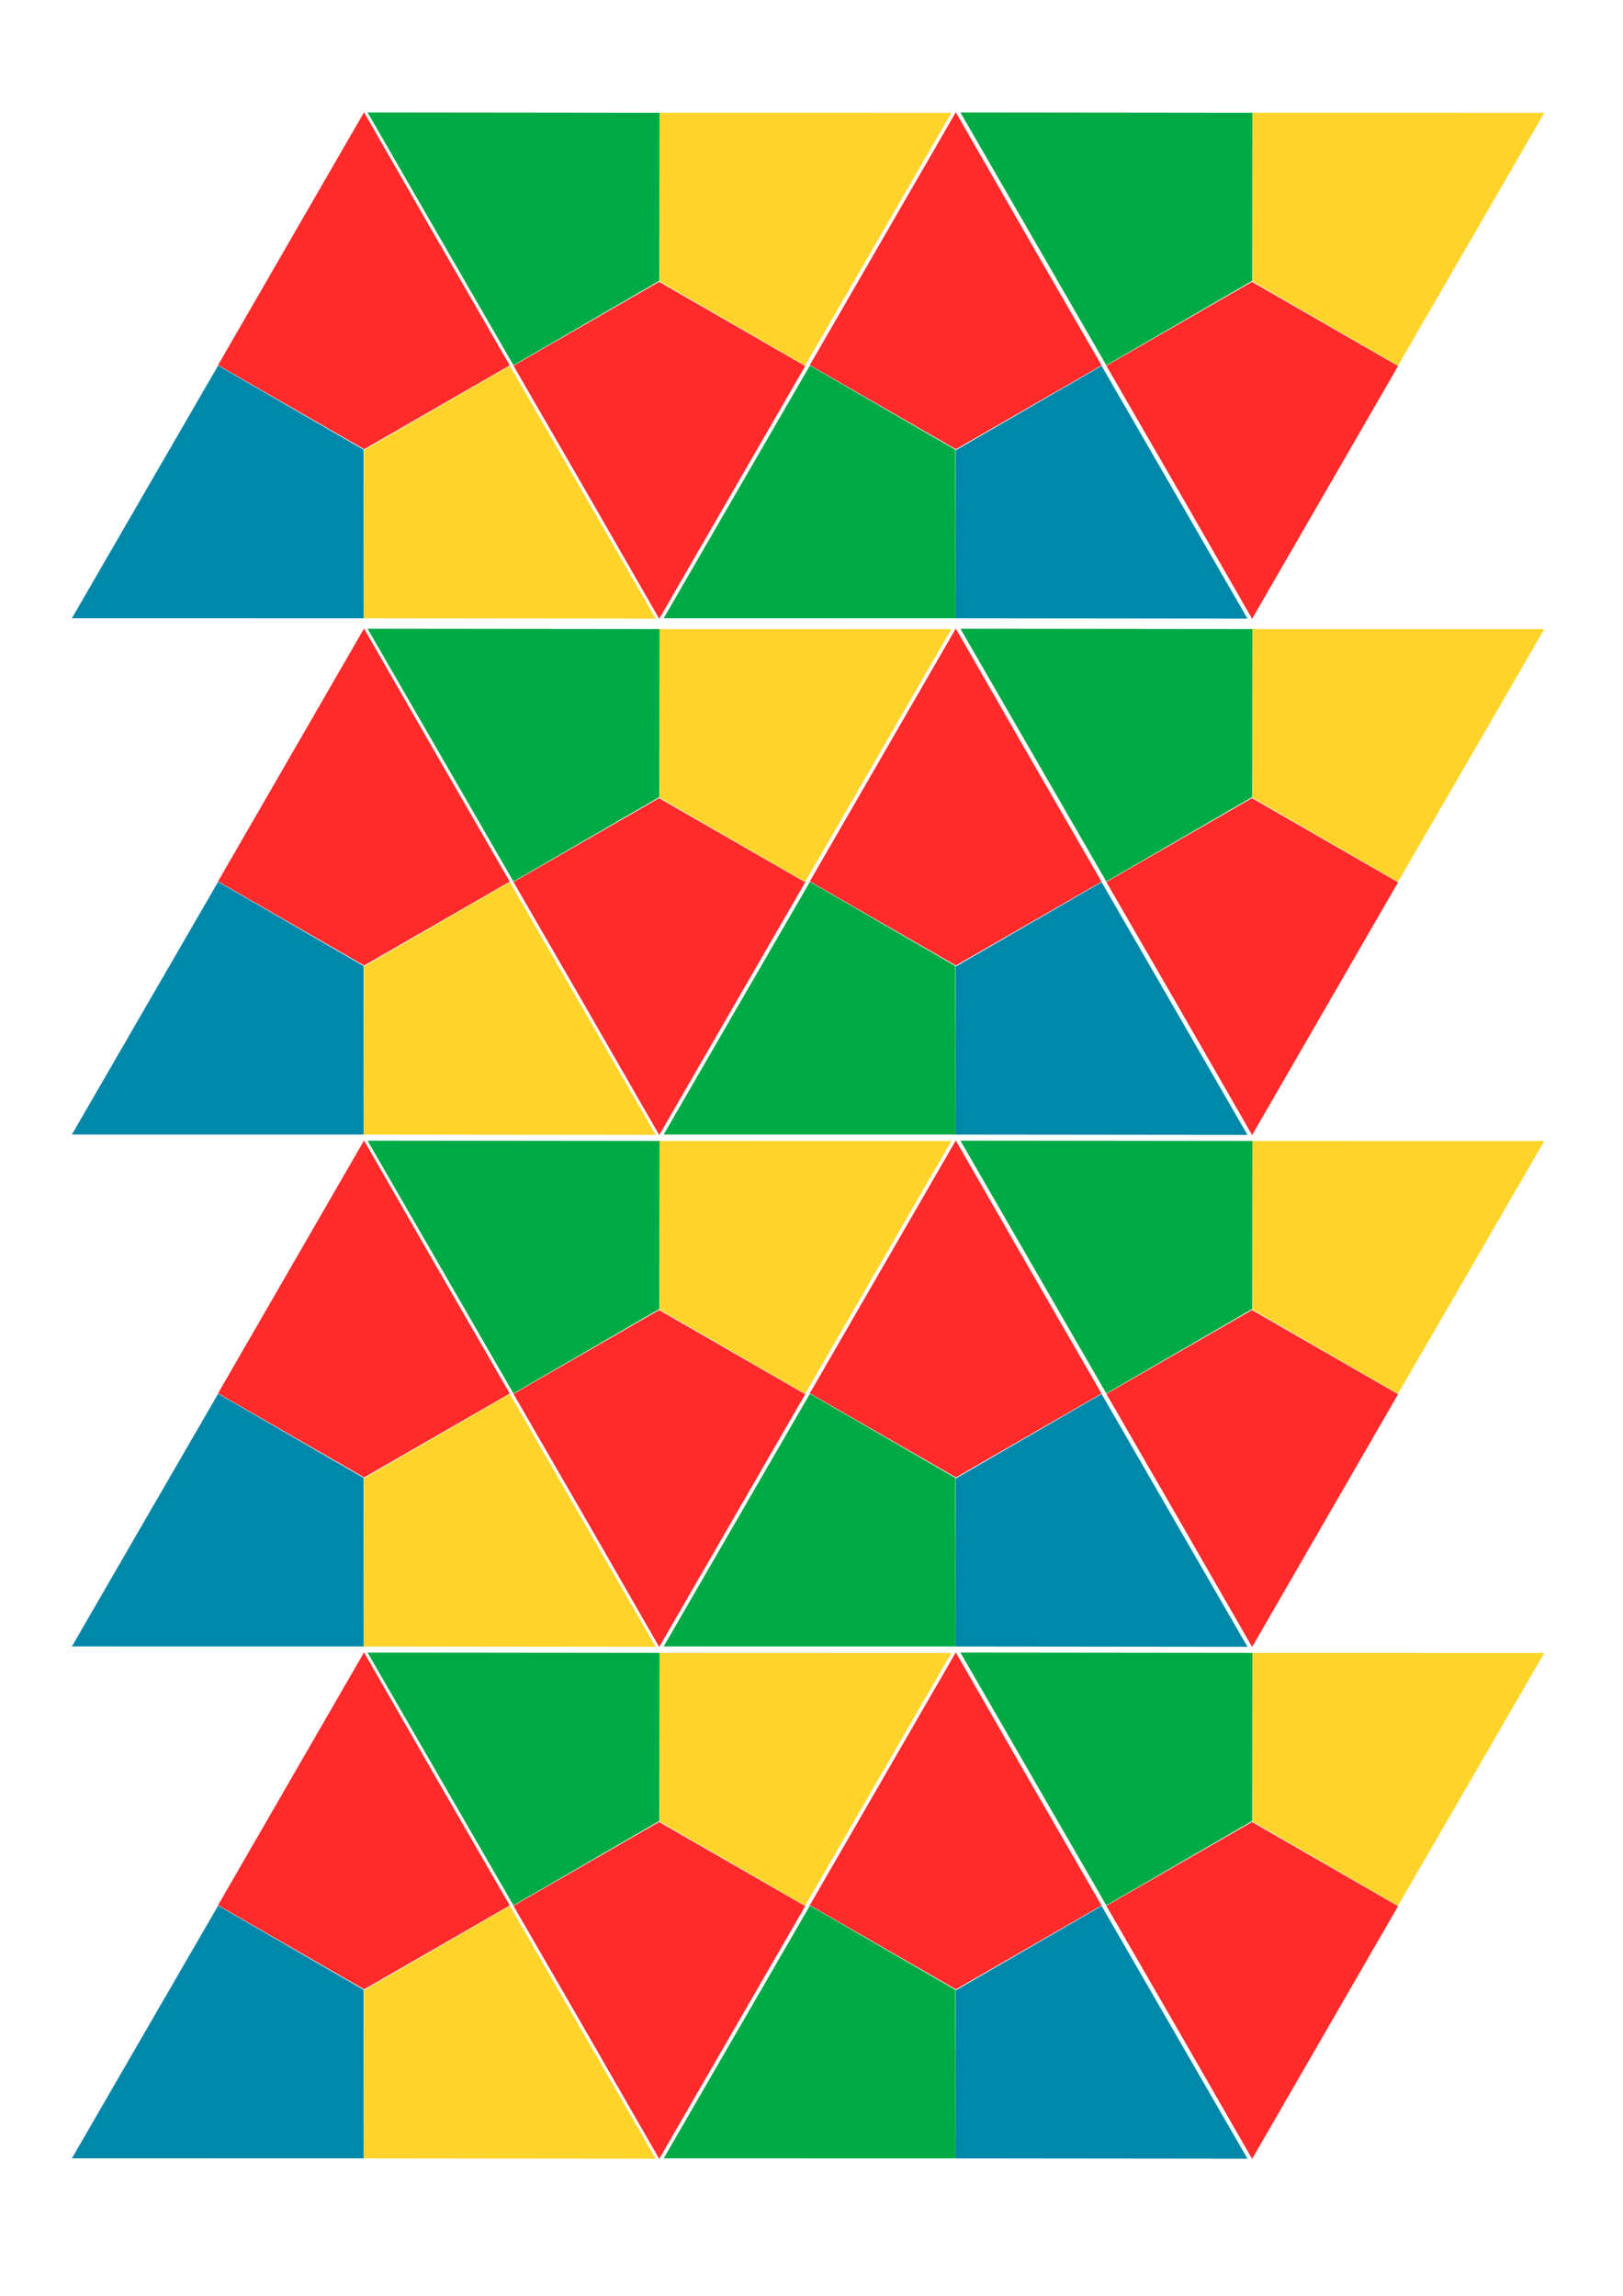 <?xml version="1.0" encoding="UTF-8" standalone="no"?>
<!-- Created with Inkscape (http://www.inkscape.org/) -->

<svg
   xmlns:dc="http://purl.org/dc/elements/1.1/"
   xmlns:cc="http://creativecommons.org/ns#"
   xmlns:rdf="http://www.w3.org/1999/02/22-rdf-syntax-ns#"
   xmlns:svg="http://www.w3.org/2000/svg"
   xmlns="http://www.w3.org/2000/svg"
   xmlns:sodipodi="http://sodipodi.sourceforge.net/DTD/sodipodi-0.dtd"
   xmlns:inkscape="http://www.inkscape.org/namespaces/inkscape"
   width="210mm"
   height="297mm"
   viewBox="0 0 744.094 1052.362"
   id="svg21875"
   version="1.1"
   inkscape:version="0.91 r13725"
   sodipodi:docname="sans-bord.svg">
  <defs
     id="defs21877" />
  <sodipodi:namedview
     id="base"
     pagecolor="#ffffff"
     bordercolor="#666666"
     borderopacity="1.0"
     inkscape:pageopacity="0.0"
     inkscape:pageshadow="2"
     inkscape:zoom="0.83566275"
     inkscape:cx="444.6152"
     inkscape:cy="545.16587"
     inkscape:document-units="px"
     inkscape:current-layer="g4528-9"
     showgrid="false"
     inkscape:window-width="1855"
     inkscape:window-height="1056"
     inkscape:window-x="65"
     inkscape:window-y="24"
     inkscape:window-maximized="1"
     showguides="false" />
  <g
     inkscape:label="Calque 1"
     inkscape:groupmode="layer"
     id="layer1">
    <g
       id="g4528"
       transform="translate(4,-32)">
      <g
         id="g6441-8"
         transform="matrix(1.277,0,0,1.277,-305.334,370.914)">
        <path
           style="fill:#ff2a2a;fill-opacity:1;stroke:none;stroke-width:0.277;stroke-miterlimit:4;stroke-dasharray:none;stroke-opacity:1"
           d="m 392.782,373.197 26.201,45.368 -52.266,30.104 -52.451,-30.2 52.401,-90.736 26.115,45.465 z"
           id="rect22442-7-9-8-1-6-8-70-1"
           inkscape:connector-curvature="0"
           sodipodi:nodetypes="ccccccc" />
        <path
           style="fill:#0088aa;fill-opacity:1;stroke:none;stroke-width:0.277;stroke-miterlimit:4;stroke-dasharray:none;stroke-opacity:1"
           d="m 314.291,418.623 52.203,30.212 0.071,60.524 -104.78,-0.013 c 0,0 48.933,-84.614 52.506,-90.723 z"
           id="rect22442-7-9-8-1-6-8-70-9-0"
           inkscape:connector-curvature="0"
           sodipodi:nodetypes="ccccc" />
        <path
           style="fill:#ffd42a;fill-opacity:1;stroke:none;stroke-width:0.277;stroke-miterlimit:4;stroke-dasharray:none;stroke-opacity:1"
           d="m 366.568,509.365 0.062,-60.315 52.379,-30.324 52.379,90.749 z"
           id="rect22442-7-9-8-1-6-8-70-9-6-3"
           inkscape:connector-curvature="0"
           sodipodi:nodetypes="ccccc" />
      </g>
      <g
         id="g6441-8-0"
         transform="matrix(-1.277,0,0,-1.277,766.475,1440.119)">
        <path
           style="fill:#ff2a2a;fill-opacity:1;stroke:none;stroke-width:0.277;stroke-miterlimit:4;stroke-dasharray:none;stroke-opacity:1"
           d="m 392.782,373.197 26.201,45.368 -52.266,30.104 -52.451,-30.2 52.401,-90.736 26.115,45.465 z"
           id="rect22442-7-9-8-1-6-8-70-1-4"
           inkscape:connector-curvature="0"
           sodipodi:nodetypes="ccccccc" />
        <path
           style="fill:#ffd42a;fill-opacity:1;stroke:none;stroke-width:0.277;stroke-miterlimit:4;stroke-dasharray:none;stroke-opacity:1"
           d="m 314.291,418.623 52.203,30.212 0.071,60.524 -104.78,-0.013 c 0,0 48.933,-84.614 52.506,-90.723 z"
           id="rect22442-7-9-8-1-6-8-70-9-0-4"
           inkscape:connector-curvature="0"
           sodipodi:nodetypes="ccccc" />
        <path
           style="fill:#00aa44;fill-opacity:1;stroke:none;stroke-width:0.277;stroke-miterlimit:4;stroke-dasharray:none;stroke-opacity:1"
           d="m 366.568,509.365 0.062,-60.315 52.379,-30.324 52.379,90.749 z"
           id="rect22442-7-9-8-1-6-8-70-9-6-3-4"
           inkscape:connector-curvature="0"
           sodipodi:nodetypes="ccccc" />
      </g>
      <g
         id="g6441-8-4"
         transform="matrix(1.277,0,0,1.277,-34.031,370.914)">
        <path
           style="fill:#ff2a2a;fill-opacity:1;stroke:none;stroke-width:0.277;stroke-miterlimit:4;stroke-dasharray:none;stroke-opacity:1"
           d="m 392.782,373.197 26.201,45.368 -52.266,30.104 -52.451,-30.2 52.401,-90.736 26.115,45.465 z"
           id="rect22442-7-9-8-1-6-8-70-1-7"
           inkscape:connector-curvature="0"
           sodipodi:nodetypes="ccccccc" />
        <path
           style="fill:#00aa44;fill-opacity:1;stroke:none;stroke-width:0.277;stroke-miterlimit:4;stroke-dasharray:none;stroke-opacity:1"
           d="m 314.291,418.623 52.203,30.212 0.071,60.524 -104.78,-0.013 c 0,0 48.933,-84.614 52.506,-90.723 z"
           id="rect22442-7-9-8-1-6-8-70-9-0-6"
           inkscape:connector-curvature="0"
           sodipodi:nodetypes="ccccc" />
        <path
           style="fill:#0088aa;fill-opacity:1;stroke:none;stroke-width:0.277;stroke-miterlimit:4;stroke-dasharray:none;stroke-opacity:1"
           d="m 366.568,509.365 0.062,-60.315 52.379,-30.324 52.379,90.749 z"
           id="rect22442-7-9-8-1-6-8-70-9-6-3-3"
           inkscape:connector-curvature="0"
           sodipodi:nodetypes="ccccc" />
      </g>
      <g
         id="g6441-8-1"
         transform="matrix(-1.277,0,0,-1.277,1038.287,1440.119)">
        <path
           style="fill:#ff2a2a;fill-opacity:1;stroke:none;stroke-width:0.277;stroke-miterlimit:4;stroke-dasharray:none;stroke-opacity:1"
           d="m 392.782,373.197 26.201,45.368 -52.266,30.104 -52.451,-30.2 52.401,-90.736 26.115,45.465 z"
           id="rect22442-7-9-8-1-6-8-70-1-75"
           inkscape:connector-curvature="0"
           sodipodi:nodetypes="ccccccc" />
        <path
           style="fill:#ffd42a;fill-opacity:1;stroke:none;stroke-width:0.277;stroke-miterlimit:4;stroke-dasharray:none;stroke-opacity:1"
           d="m 314.291,418.623 52.203,30.212 0.071,60.524 -104.78,-0.013 c 0,0 48.933,-84.614 52.506,-90.723 z"
           id="rect22442-7-9-8-1-6-8-70-9-0-9"
           inkscape:connector-curvature="0"
           sodipodi:nodetypes="ccccc" />
        <path
           style="fill:#00aa44;fill-opacity:1;stroke:none;stroke-width:0.277;stroke-miterlimit:4;stroke-dasharray:none;stroke-opacity:1"
           d="m 366.568,509.365 0.062,-60.315 52.379,-30.324 52.379,90.749 z"
           id="rect22442-7-9-8-1-6-8-70-9-6-3-6"
           inkscape:connector-curvature="0"
           sodipodi:nodetypes="ccccc" />
      </g>
    </g>
    <g
       transform="translate(4,-266.653)"
       id="g4528-0">
      <g
         id="g6441-8-6"
         transform="matrix(1.277,0,0,1.277,-305.334,370.914)">
        <path
           style="fill:#ff2a2a;fill-opacity:1;stroke:none;stroke-width:0.277;stroke-miterlimit:4;stroke-dasharray:none;stroke-opacity:1"
           d="m 392.782,373.197 26.201,45.368 -52.266,30.104 -52.451,-30.2 52.401,-90.736 26.115,45.465 z"
           id="rect22442-7-9-8-1-6-8-70-1-2"
           inkscape:connector-curvature="0"
           sodipodi:nodetypes="ccccccc" />
        <path
           style="fill:#0088aa;fill-opacity:1;stroke:none;stroke-width:0.277;stroke-miterlimit:4;stroke-dasharray:none;stroke-opacity:1"
           d="m 314.291,418.623 52.203,30.212 0.071,60.524 -104.78,-0.013 c 0,0 48.933,-84.614 52.506,-90.723 z"
           id="rect22442-7-9-8-1-6-8-70-9-0-61"
           inkscape:connector-curvature="0"
           sodipodi:nodetypes="ccccc" />
        <path
           style="fill:#ffd42a;fill-opacity:1;stroke:none;stroke-width:0.277;stroke-miterlimit:4;stroke-dasharray:none;stroke-opacity:1"
           d="m 366.568,509.365 0.062,-60.315 52.379,-30.324 52.379,90.749 z"
           id="rect22442-7-9-8-1-6-8-70-9-6-3-8"
           inkscape:connector-curvature="0"
           sodipodi:nodetypes="ccccc" />
      </g>
      <g
         id="g6441-8-0-7"
         transform="matrix(-1.277,0,0,-1.277,766.475,1440.119)">
        <path
           style="fill:#ff2a2a;fill-opacity:1;stroke:none;stroke-width:0.277;stroke-miterlimit:4;stroke-dasharray:none;stroke-opacity:1"
           d="m 392.782,373.197 26.201,45.368 -52.266,30.104 -52.451,-30.2 52.401,-90.736 26.115,45.465 z"
           id="rect22442-7-9-8-1-6-8-70-1-4-9"
           inkscape:connector-curvature="0"
           sodipodi:nodetypes="ccccccc" />
        <path
           style="fill:#ffd42a;fill-opacity:1;stroke:none;stroke-width:0.277;stroke-miterlimit:4;stroke-dasharray:none;stroke-opacity:1"
           d="m 314.291,418.623 52.203,30.212 0.071,60.524 -104.78,-0.013 c 0,0 48.933,-84.614 52.506,-90.723 z"
           id="rect22442-7-9-8-1-6-8-70-9-0-4-2"
           inkscape:connector-curvature="0"
           sodipodi:nodetypes="ccccc" />
        <path
           style="fill:#00aa44;fill-opacity:1;stroke:none;stroke-width:0.277;stroke-miterlimit:4;stroke-dasharray:none;stroke-opacity:1"
           d="m 366.568,509.365 0.062,-60.315 52.379,-30.324 52.379,90.749 z"
           id="rect22442-7-9-8-1-6-8-70-9-6-3-4-0"
           inkscape:connector-curvature="0"
           sodipodi:nodetypes="ccccc" />
      </g>
      <g
         id="g6441-8-4-2"
         transform="matrix(1.277,0,0,1.277,-34.031,370.914)">
        <path
           style="fill:#ff2a2a;fill-opacity:1;stroke:none;stroke-width:0.277;stroke-miterlimit:4;stroke-dasharray:none;stroke-opacity:1"
           d="m 392.782,373.197 26.201,45.368 -52.266,30.104 -52.451,-30.2 52.401,-90.736 26.115,45.465 z"
           id="rect22442-7-9-8-1-6-8-70-1-7-3"
           inkscape:connector-curvature="0"
           sodipodi:nodetypes="ccccccc" />
        <path
           style="fill:#00aa44;fill-opacity:1;stroke:none;stroke-width:0.277;stroke-miterlimit:4;stroke-dasharray:none;stroke-opacity:1"
           d="m 314.291,418.623 52.203,30.212 0.071,60.524 -104.78,-0.013 c 0,0 48.933,-84.614 52.506,-90.723 z"
           id="rect22442-7-9-8-1-6-8-70-9-0-6-7"
           inkscape:connector-curvature="0"
           sodipodi:nodetypes="ccccc" />
        <path
           style="fill:#0088aa;fill-opacity:1;stroke:none;stroke-width:0.277;stroke-miterlimit:4;stroke-dasharray:none;stroke-opacity:1"
           d="m 366.568,509.365 0.062,-60.315 52.379,-30.324 52.379,90.749 z"
           id="rect22442-7-9-8-1-6-8-70-9-6-3-3-5"
           inkscape:connector-curvature="0"
           sodipodi:nodetypes="ccccc" />
      </g>
      <g
         id="g6441-8-1-9"
         transform="matrix(-1.277,0,0,-1.277,1038.287,1440.119)">
        <path
           style="fill:#ff2a2a;fill-opacity:1;stroke:none;stroke-width:0.277;stroke-miterlimit:4;stroke-dasharray:none;stroke-opacity:1"
           d="m 392.782,373.197 26.201,45.368 -52.266,30.104 -52.451,-30.2 52.401,-90.736 26.115,45.465 z"
           id="rect22442-7-9-8-1-6-8-70-1-75-2"
           inkscape:connector-curvature="0"
           sodipodi:nodetypes="ccccccc" />
        <path
           style="fill:#ffd42a;fill-opacity:1;stroke:none;stroke-width:0.277;stroke-miterlimit:4;stroke-dasharray:none;stroke-opacity:1"
           d="m 314.291,418.623 52.203,30.212 0.071,60.524 -104.78,-0.013 c 0,0 48.933,-84.614 52.506,-90.723 z"
           id="rect22442-7-9-8-1-6-8-70-9-0-9-2"
           inkscape:connector-curvature="0"
           sodipodi:nodetypes="ccccc" />
        <path
           style="fill:#00aa44;fill-opacity:1;stroke:none;stroke-width:0.277;stroke-miterlimit:4;stroke-dasharray:none;stroke-opacity:1"
           d="m 366.568,509.365 0.062,-60.315 52.379,-30.324 52.379,90.749 z"
           id="rect22442-7-9-8-1-6-8-70-9-6-3-6-8"
           inkscape:connector-curvature="0"
           sodipodi:nodetypes="ccccc" />
      </g>
    </g>
    <g
       transform="translate(4,-737.959)"
       id="g4528-9">
      <g
         id="g6441-8-7"
         transform="matrix(1.277,0,0,1.277,-305.334,370.914)">
        <path
           style="fill:#ff2a2a;fill-opacity:1;stroke:none;stroke-width:0.277;stroke-miterlimit:4;stroke-dasharray:none;stroke-opacity:1"
           d="m 392.782,373.197 26.201,45.368 -52.266,30.104 -52.451,-30.2 52.401,-90.736 26.115,45.465 z"
           id="rect22442-7-9-8-1-6-8-70-1-3"
           inkscape:connector-curvature="0"
           sodipodi:nodetypes="ccccccc" />
        <path
           style="fill:#0088aa;fill-opacity:1;stroke:none;stroke-width:0.277;stroke-miterlimit:4;stroke-dasharray:none;stroke-opacity:1"
           d="m 314.291,418.623 52.203,30.212 0.071,60.524 -104.78,-0.013 c 0,0 48.933,-84.614 52.506,-90.723 z"
           id="rect22442-7-9-8-1-6-8-70-9-0-612"
           inkscape:connector-curvature="0"
           sodipodi:nodetypes="ccccc" />
        <path
           style="fill:#ffd42a;fill-opacity:1;stroke:none;stroke-width:0.277;stroke-miterlimit:4;stroke-dasharray:none;stroke-opacity:1"
           d="m 366.568,509.365 0.062,-60.315 52.379,-30.324 52.379,90.749 z"
           id="rect22442-7-9-8-1-6-8-70-9-6-3-9"
           inkscape:connector-curvature="0"
           sodipodi:nodetypes="ccccc" />
      </g>
      <g
         id="g6441-8-0-3"
         transform="matrix(-1.277,0,0,-1.277,766.475,1440.119)">
        <path
           style="fill:#ff2a2a;fill-opacity:1;stroke:none;stroke-width:0.277;stroke-miterlimit:4;stroke-dasharray:none;stroke-opacity:1"
           d="m 392.782,373.197 26.201,45.368 -52.266,30.104 -52.451,-30.2 52.401,-90.736 26.115,45.465 z"
           id="rect22442-7-9-8-1-6-8-70-1-4-1"
           inkscape:connector-curvature="0"
           sodipodi:nodetypes="ccccccc" />
        <path
           style="fill:#ffd42a;fill-opacity:1;stroke:none;stroke-width:0.277;stroke-miterlimit:4;stroke-dasharray:none;stroke-opacity:1"
           d="m 314.291,418.623 52.203,30.212 0.071,60.524 -104.78,-0.013 c 0,0 48.933,-84.614 52.506,-90.723 z"
           id="rect22442-7-9-8-1-6-8-70-9-0-4-9"
           inkscape:connector-curvature="0"
           sodipodi:nodetypes="ccccc" />
        <path
           style="fill:#00aa44;fill-opacity:1;stroke:none;stroke-width:0.277;stroke-miterlimit:4;stroke-dasharray:none;stroke-opacity:1"
           d="m 366.568,509.365 0.062,-60.315 52.379,-30.324 52.379,90.749 z"
           id="rect22442-7-9-8-1-6-8-70-9-6-3-4-4"
           inkscape:connector-curvature="0"
           sodipodi:nodetypes="ccccc" />
      </g>
      <g
         id="g6441-8-4-7"
         transform="matrix(1.277,0,0,1.277,-34.031,370.914)">
        <path
           style="fill:#ff2a2a;fill-opacity:1;stroke:none;stroke-width:0.277;stroke-miterlimit:4;stroke-dasharray:none;stroke-opacity:1"
           d="m 392.782,373.197 26.201,45.368 -52.266,30.104 -52.451,-30.2 52.401,-90.736 26.115,45.465 z"
           id="rect22442-7-9-8-1-6-8-70-1-7-8"
           inkscape:connector-curvature="0"
           sodipodi:nodetypes="ccccccc" />
        <path
           style="fill:#00aa44;fill-opacity:1;stroke:none;stroke-width:0.277;stroke-miterlimit:4;stroke-dasharray:none;stroke-opacity:1"
           d="m 314.291,418.623 52.203,30.212 0.071,60.524 -104.78,-0.013 c 0,0 48.933,-84.614 52.506,-90.723 z"
           id="rect22442-7-9-8-1-6-8-70-9-0-6-4"
           inkscape:connector-curvature="0"
           sodipodi:nodetypes="ccccc" />
        <path
           style="fill:#0088aa;fill-opacity:1;stroke:none;stroke-width:0.277;stroke-miterlimit:4;stroke-dasharray:none;stroke-opacity:1"
           d="m 366.568,509.365 0.062,-60.315 52.379,-30.324 52.379,90.749 z"
           id="rect22442-7-9-8-1-6-8-70-9-6-3-3-50"
           inkscape:connector-curvature="0"
           sodipodi:nodetypes="ccccc" />
      </g>
      <g
         id="g6441-8-1-3"
         transform="matrix(-1.277,0,0,-1.277,1038.287,1440.119)">
        <path
           style="fill:#ff2a2a;fill-opacity:1;stroke:none;stroke-width:0.277;stroke-miterlimit:4;stroke-dasharray:none;stroke-opacity:1"
           d="m 392.782,373.197 26.201,45.368 -52.266,30.104 -52.451,-30.2 52.401,-90.736 26.115,45.465 z"
           id="rect22442-7-9-8-1-6-8-70-1-75-6"
           inkscape:connector-curvature="0"
           sodipodi:nodetypes="ccccccc" />
        <path
           style="fill:#ffd42a;fill-opacity:1;stroke:none;stroke-width:0.277;stroke-miterlimit:4;stroke-dasharray:none;stroke-opacity:1"
           d="m 314.291,418.623 52.203,30.212 0.071,60.524 -104.78,-0.013 c 0,0 48.933,-84.614 52.506,-90.723 z"
           id="rect22442-7-9-8-1-6-8-70-9-0-9-1"
           inkscape:connector-curvature="0"
           sodipodi:nodetypes="ccccc" />
        <path
           style="fill:#00aa44;fill-opacity:1;stroke:none;stroke-width:0.277;stroke-miterlimit:4;stroke-dasharray:none;stroke-opacity:1"
           d="m 366.568,509.365 0.062,-60.315 52.379,-30.324 52.379,90.749 z"
           id="rect22442-7-9-8-1-6-8-70-9-6-3-6-0"
           inkscape:connector-curvature="0"
           sodipodi:nodetypes="ccccc" />
      </g>
    </g>
    <g
       transform="translate(4,-501.306)"
       id="g4528-6">
      <g
         id="g6441-8-3"
         transform="matrix(1.277,0,0,1.277,-305.334,370.914)">
        <path
           style="fill:#ff2a2a;fill-opacity:1;stroke:none;stroke-width:0.277;stroke-miterlimit:4;stroke-dasharray:none;stroke-opacity:1"
           d="m 392.782,373.197 26.201,45.368 -52.266,30.104 -52.451,-30.2 52.401,-90.736 26.115,45.465 z"
           id="rect22442-7-9-8-1-6-8-70-1-20"
           inkscape:connector-curvature="0"
           sodipodi:nodetypes="ccccccc" />
        <path
           style="fill:#0088aa;fill-opacity:1;stroke:none;stroke-width:0.277;stroke-miterlimit:4;stroke-dasharray:none;stroke-opacity:1"
           d="m 314.291,418.623 52.203,30.212 0.071,60.524 -104.78,-0.013 c 0,0 48.933,-84.614 52.506,-90.723 z"
           id="rect22442-7-9-8-1-6-8-70-9-0-615"
           inkscape:connector-curvature="0"
           sodipodi:nodetypes="ccccc" />
        <path
           style="fill:#ffd42a;fill-opacity:1;stroke:none;stroke-width:0.277;stroke-miterlimit:4;stroke-dasharray:none;stroke-opacity:1"
           d="m 366.568,509.365 0.062,-60.315 52.379,-30.324 52.379,90.749 z"
           id="rect22442-7-9-8-1-6-8-70-9-6-3-5"
           inkscape:connector-curvature="0"
           sodipodi:nodetypes="ccccc" />
      </g>
      <g
         id="g6441-8-0-4"
         transform="matrix(-1.277,0,0,-1.277,766.475,1440.119)">
        <path
           style="fill:#ff2a2a;fill-opacity:1;stroke:none;stroke-width:0.277;stroke-miterlimit:4;stroke-dasharray:none;stroke-opacity:1"
           d="m 392.782,373.197 26.201,45.368 -52.266,30.104 -52.451,-30.2 52.401,-90.736 26.115,45.465 z"
           id="rect22442-7-9-8-1-6-8-70-1-4-7"
           inkscape:connector-curvature="0"
           sodipodi:nodetypes="ccccccc" />
        <path
           style="fill:#ffd42a;fill-opacity:1;stroke:none;stroke-width:0.277;stroke-miterlimit:4;stroke-dasharray:none;stroke-opacity:1"
           d="m 314.291,418.623 52.203,30.212 0.071,60.524 -104.78,-0.013 c 0,0 48.933,-84.614 52.506,-90.723 z"
           id="rect22442-7-9-8-1-6-8-70-9-0-4-6"
           inkscape:connector-curvature="0"
           sodipodi:nodetypes="ccccc" />
        <path
           style="fill:#00aa44;fill-opacity:1;stroke:none;stroke-width:0.277;stroke-miterlimit:4;stroke-dasharray:none;stroke-opacity:1"
           d="m 366.568,509.365 0.062,-60.315 52.379,-30.324 52.379,90.749 z"
           id="rect22442-7-9-8-1-6-8-70-9-6-3-4-5"
           inkscape:connector-curvature="0"
           sodipodi:nodetypes="ccccc" />
      </g>
      <g
         id="g6441-8-4-6"
         transform="matrix(1.277,0,0,1.277,-34.031,370.914)">
        <path
           style="fill:#ff2a2a;fill-opacity:1;stroke:none;stroke-width:0.277;stroke-miterlimit:4;stroke-dasharray:none;stroke-opacity:1"
           d="m 392.782,373.197 26.201,45.368 -52.266,30.104 -52.451,-30.2 52.401,-90.736 26.115,45.465 z"
           id="rect22442-7-9-8-1-6-8-70-1-7-9"
           inkscape:connector-curvature="0"
           sodipodi:nodetypes="ccccccc" />
        <path
           style="fill:#00aa44;fill-opacity:1;stroke:none;stroke-width:0.277;stroke-miterlimit:4;stroke-dasharray:none;stroke-opacity:1"
           d="m 314.291,418.623 52.203,30.212 0.071,60.524 -104.78,-0.013 c 0,0 48.933,-84.614 52.506,-90.723 z"
           id="rect22442-7-9-8-1-6-8-70-9-0-6-3"
           inkscape:connector-curvature="0"
           sodipodi:nodetypes="ccccc" />
        <path
           style="fill:#0088aa;fill-opacity:1;stroke:none;stroke-width:0.277;stroke-miterlimit:4;stroke-dasharray:none;stroke-opacity:1"
           d="m 366.568,509.365 0.062,-60.315 52.379,-30.324 52.379,90.749 z"
           id="rect22442-7-9-8-1-6-8-70-9-6-3-3-7"
           inkscape:connector-curvature="0"
           sodipodi:nodetypes="ccccc" />
      </g>
      <g
         id="g6441-8-1-4"
         transform="matrix(-1.277,0,0,-1.277,1038.287,1440.119)">
        <path
           style="fill:#ff2a2a;fill-opacity:1;stroke:none;stroke-width:0.277;stroke-miterlimit:4;stroke-dasharray:none;stroke-opacity:1"
           d="m 392.782,373.197 26.201,45.368 -52.266,30.104 -52.451,-30.2 52.401,-90.736 26.115,45.465 z"
           id="rect22442-7-9-8-1-6-8-70-1-75-5"
           inkscape:connector-curvature="0"
           sodipodi:nodetypes="ccccccc" />
        <path
           style="fill:#ffd42a;fill-opacity:1;stroke:none;stroke-width:0.277;stroke-miterlimit:4;stroke-dasharray:none;stroke-opacity:1"
           d="m 314.291,418.623 52.203,30.212 0.071,60.524 -104.78,-0.013 c 0,0 48.933,-84.614 52.506,-90.723 z"
           id="rect22442-7-9-8-1-6-8-70-9-0-9-25"
           inkscape:connector-curvature="0"
           sodipodi:nodetypes="ccccc" />
        <path
           style="fill:#00aa44;fill-opacity:1;stroke:none;stroke-width:0.277;stroke-miterlimit:4;stroke-dasharray:none;stroke-opacity:1"
           d="m 366.568,509.365 0.062,-60.315 52.379,-30.324 52.379,90.749 z"
           id="rect22442-7-9-8-1-6-8-70-9-6-3-6-4"
           inkscape:connector-curvature="0"
           sodipodi:nodetypes="ccccc" />
      </g>
    </g>
  </g>
</svg>
